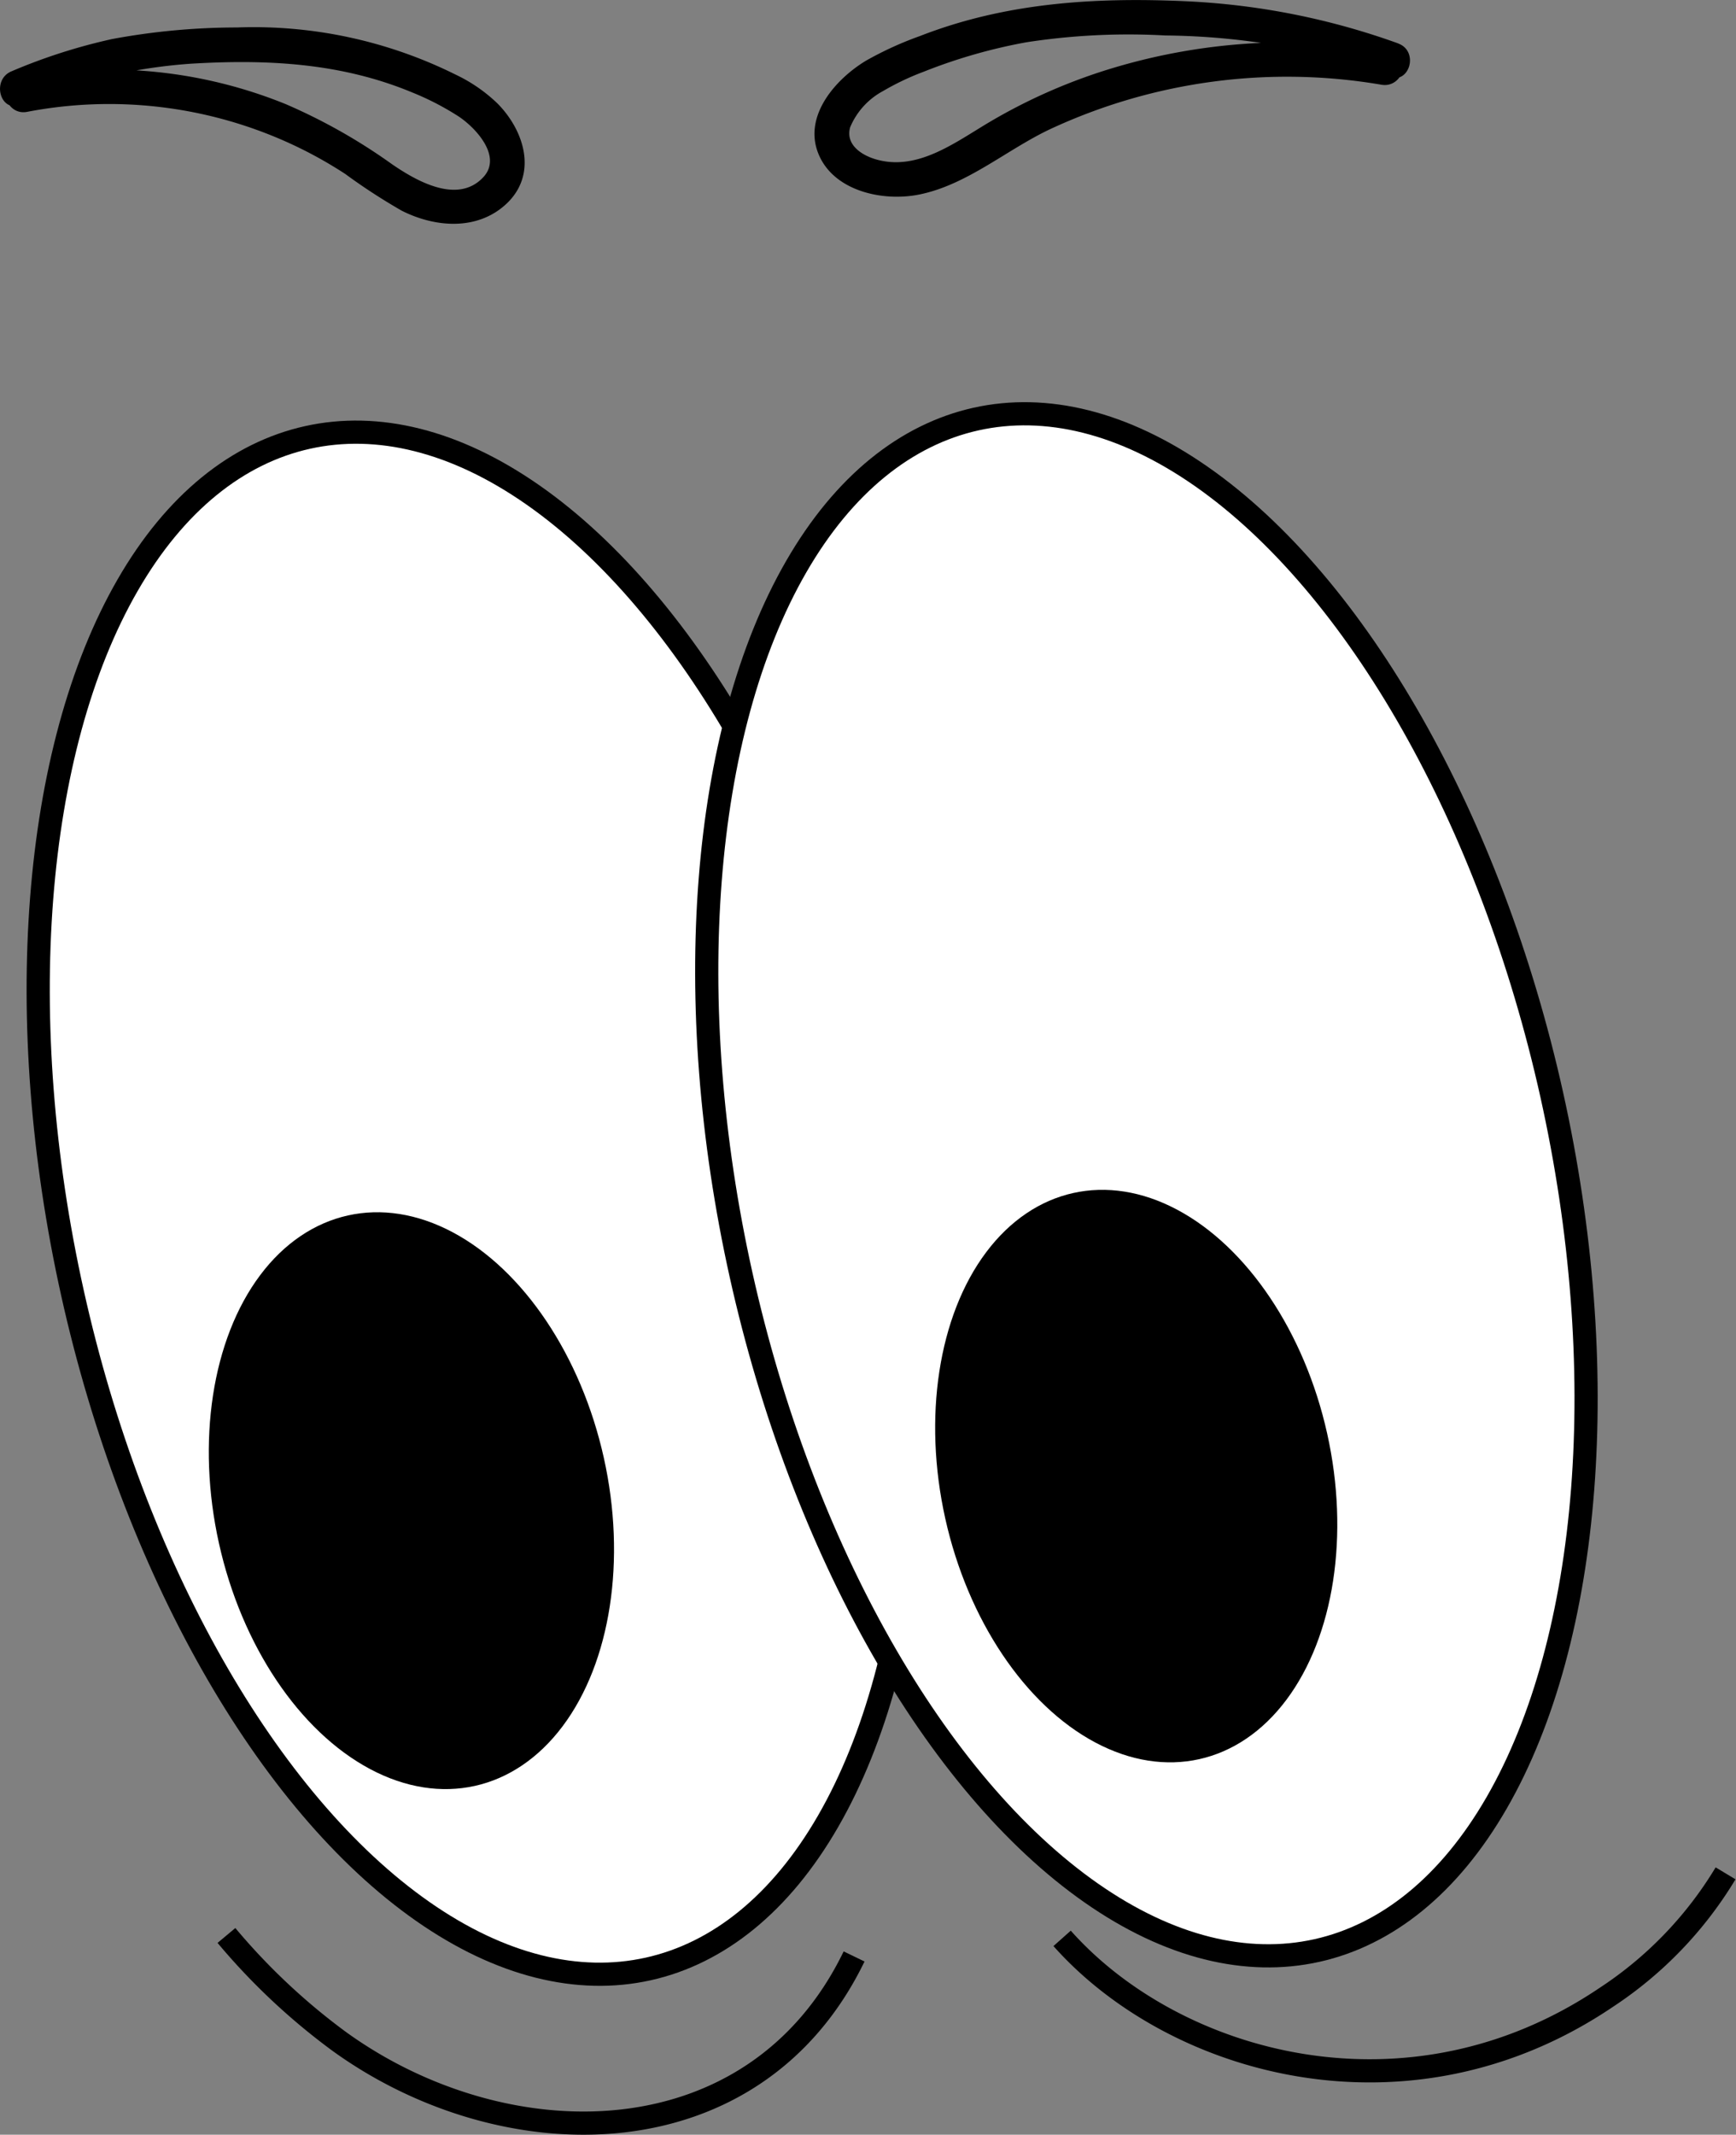 <svg id="Layer_1" data-name="Layer 1" xmlns="http://www.w3.org/2000/svg" viewBox="0 0 149.8 184.17"><rect x="0" y="0" width="149.8" height="184.17" fill="#808080" stroke="none"/><defs><style>.cls-1{fill:none;}.cls-1,.cls-2{stroke:#000;stroke-miterlimit:10;stroke-width:2px;}.cls-2{fill:#fff;}</style></defs><path class="cls-1" d="M125.8,294.56c-8.6,17.75-30.09,17.67-44.4,7.35a55.72,55.72,0,0,1-9.76-9.16" transform="translate(-52.1 -125.77)"/><path class="cls-1" d="M143.75,293c9.71,10.92,29.91,16.63,47,5.06A33.39,33.39,0,0,0,201,287.39" transform="translate(-52.1 -125.77)"/><ellipse class="cls-2" cx="93.33" cy="229.58" rx="35.83" ry="67.68" transform="translate(-99.75 -100.01) rotate(-12.55)"/><ellipse class="cls-2" cx="151.02" cy="228" rx="35.83" ry="67.68" transform="translate(-98.03 -87.52) rotate(-12.55)"/><ellipse cx="87.59" cy="255.25" rx="17.01" ry="25.21" transform="translate(-105.46 -100.65) rotate(-12.55)"/><ellipse cx="150.14" cy="253.13" rx="16.88" ry="25.02" transform="translate(-103.51 -87.11) rotate(-12.55)"/><path d="M53.9,134.79a45.82,45.82,0,0,1,14.61-3.52c6.59-.4,13-.09,19.17,2.48a23.78,23.78,0,0,1,4,2.07c1.5,1,3.76,3.45,2.14,5.22-2.22,2.41-5.82.32-7.89-1.1a49.25,49.25,0,0,0-9.16-5.18,40.63,40.63,0,0,0-23.12-2.23c-1.9.36-1.1,3.25.79,2.89A37.49,37.49,0,0,1,76.8,138a36.76,36.76,0,0,1,5.08,2.77,51.77,51.77,0,0,0,4.89,3.18c2.85,1.44,6.49,1.75,9-.57,2.76-2.56,1.59-6.34-.76-8.7a13.57,13.57,0,0,0-3.61-2.48,39.15,39.15,0,0,0-18.85-4.06,59,59,0,0,0-10.78,1,48.92,48.92,0,0,0-8.67,2.78c-1.76.72-1,3.62.8,2.9Z" transform="translate(-52.1 -125.77)"/><path d="M172.79,129.53a62.2,62.2,0,0,0-18.31-3.65c-7.87-.36-15.59.11-23,3a29.67,29.67,0,0,0-4.66,2.13c-2.61,1.58-5.41,4.74-4.11,8s5.59,4.18,8.72,3.54c4.11-.83,7.52-3.85,11.25-5.62a48.46,48.46,0,0,1,28.63-3.85c1.89.32,2.7-2.57.8-2.9a52.43,52.43,0,0,0-23.75,1.39,48.1,48.1,0,0,0-10.84,4.71c-3,1.77-6.29,4.33-9.93,3.21-1.23-.38-2.54-1.29-2.13-2.74a6.31,6.31,0,0,1,2.83-3.12,22.57,22.57,0,0,1,3.51-1.67,46.34,46.34,0,0,1,8.85-2.54,57.82,57.82,0,0,1,12-.59,60.85,60.85,0,0,1,10.44,1,63.58,63.58,0,0,1,8.85,2.59c1.83.64,2.61-2.26.8-2.9Z" transform="translate(-52.1 -125.77)"/></svg>